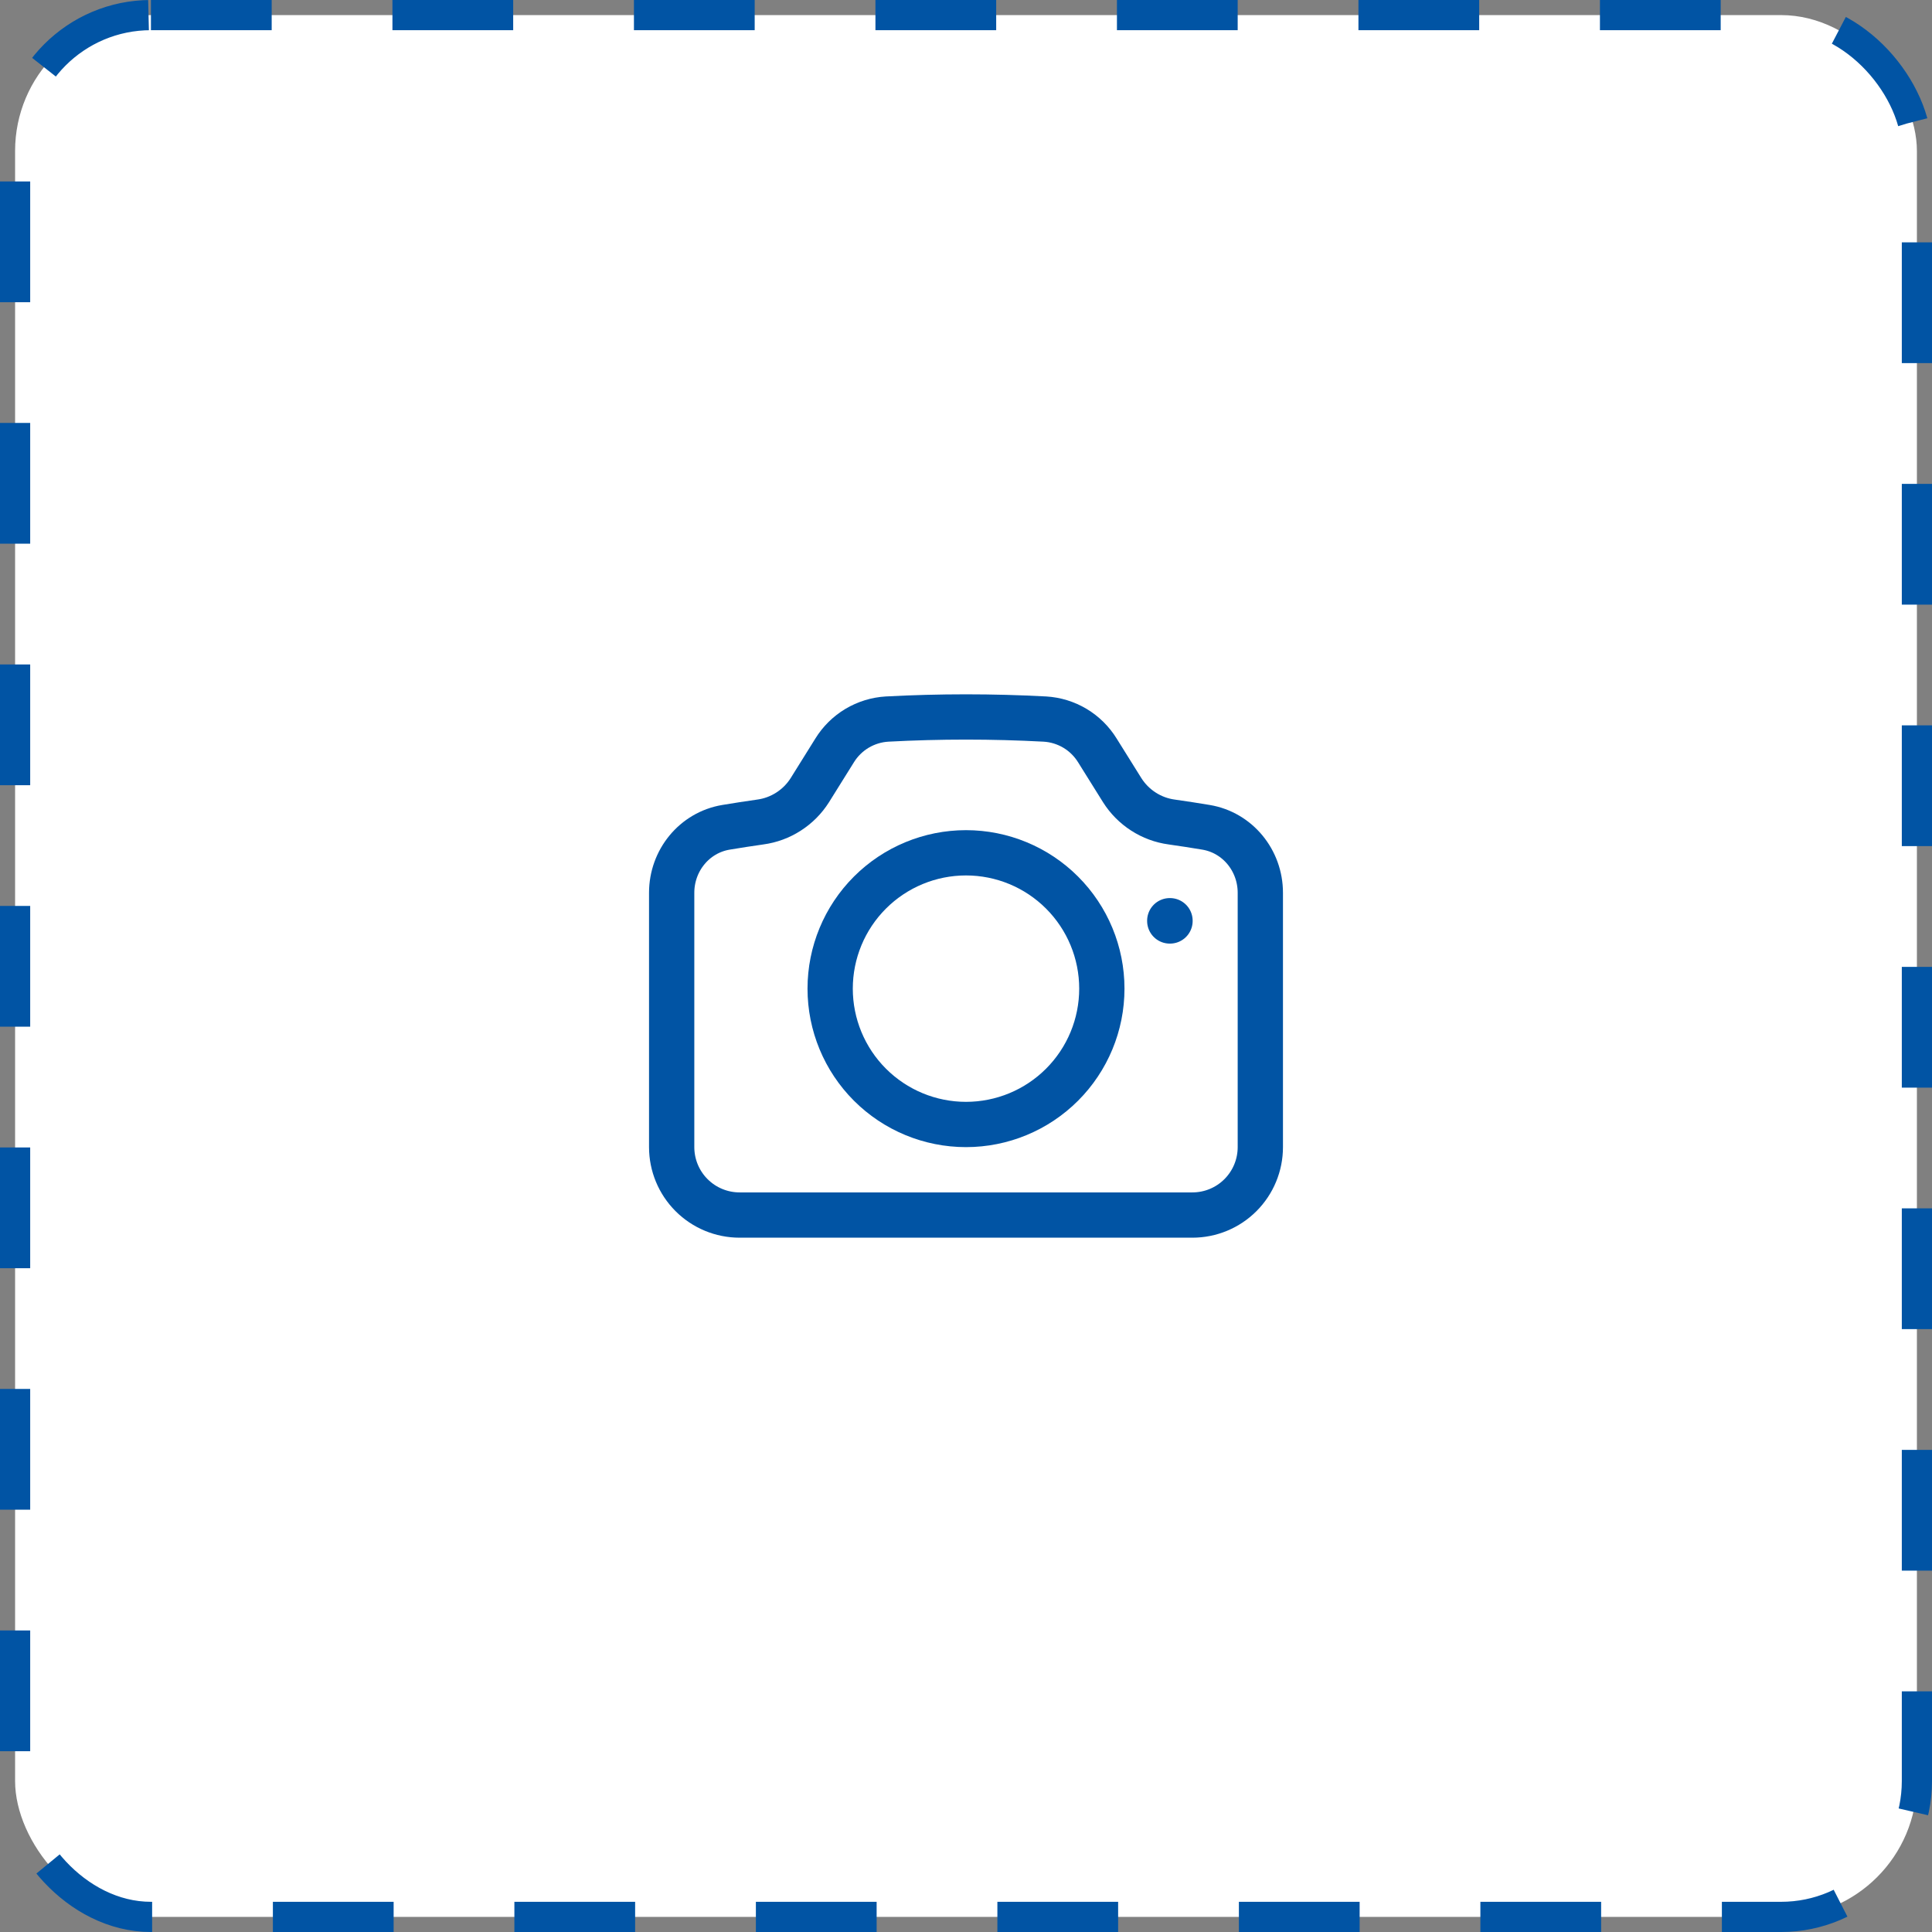 <svg width="64" height="64" viewBox="0 0 64 64" fill="none" xmlns="http://www.w3.org/2000/svg">
<rect x="0" y="0" width="64" height="64" fill="#808080" stroke="none"/>
<rect x="0.5" y="0.5" width="63" height="63" rx="4.5" fill="white" stroke="#0154A4" stroke-dasharray="4 4"/>
<path d="M26.827 26.175C26.647 26.46 26.407 26.702 26.123 26.884C25.84 27.067 25.52 27.185 25.186 27.23C24.806 27.284 24.429 27.342 24.052 27.405C22.999 27.58 22.25 28.507 22.25 29.574V38C22.25 38.597 22.487 39.169 22.909 39.591C23.331 40.013 23.903 40.25 24.5 40.25H39.5C40.097 40.25 40.669 40.013 41.091 39.591C41.513 39.169 41.75 38.597 41.75 38V29.574C41.75 28.507 41 27.58 39.948 27.405C39.571 27.342 39.193 27.284 38.814 27.23C38.48 27.185 38.16 27.067 37.877 26.884C37.594 26.702 37.354 26.46 37.174 26.175L36.352 24.859C36.167 24.559 35.913 24.308 35.611 24.127C35.309 23.947 34.968 23.841 34.616 23.82C32.873 23.727 31.127 23.727 29.384 23.82C29.032 23.841 28.691 23.947 28.389 24.127C28.087 24.308 27.833 24.559 27.648 24.859L26.827 26.175Z" stroke="#0154A4" stroke-width="1.5" stroke-linecap="round" stroke-linejoin="round"/>
<path d="M36.5 32.75C36.5 33.944 36.026 35.088 35.182 35.932C34.338 36.776 33.194 37.25 32 37.25C30.806 37.25 29.662 36.776 28.818 35.932C27.974 35.088 27.5 33.944 27.5 32.75C27.5 31.556 27.974 30.412 28.818 29.568C29.662 28.724 30.806 28.25 32 28.25C33.194 28.25 34.338 28.724 35.182 29.568C36.026 30.412 36.5 31.556 36.5 32.75ZM38.75 30.5H38.758V30.508H38.75V30.5Z" stroke="#0154A4" stroke-width="1.5" stroke-linecap="round" stroke-linejoin="round"/>
</svg>
